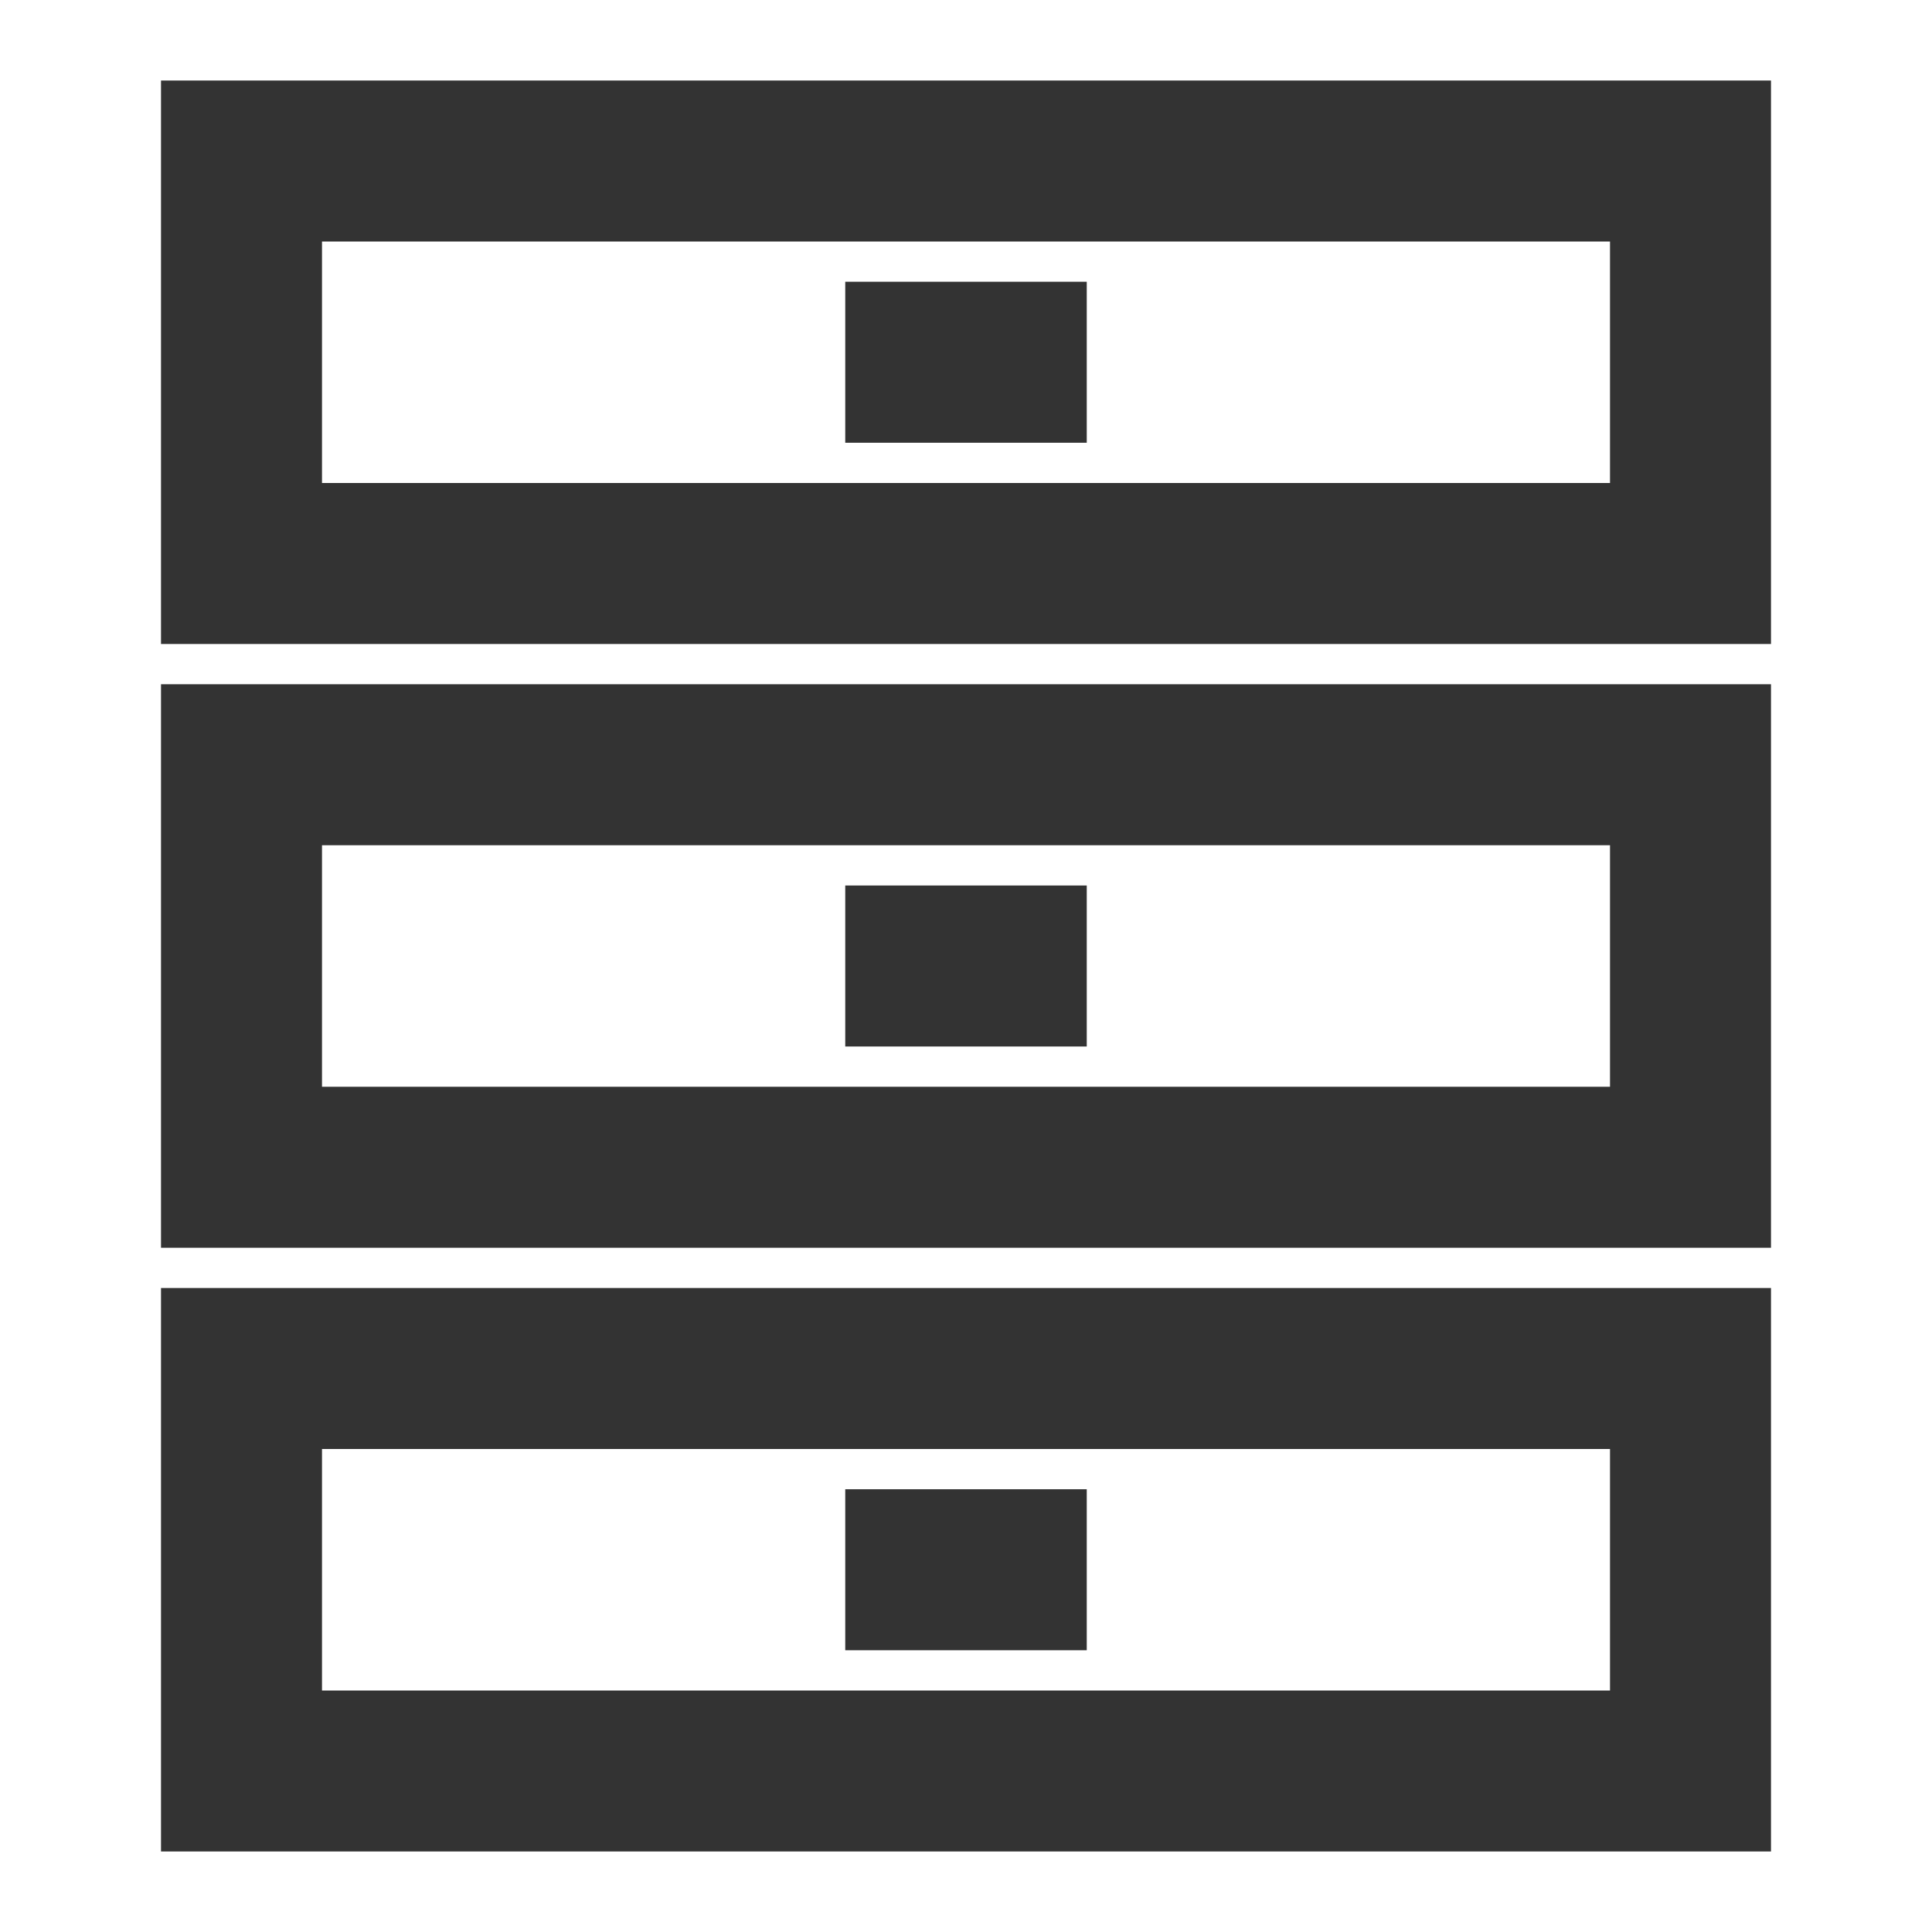 <?xml version="1.0" encoding="iso-8859-1"?>
<svg version="1.1" id="&#x56FE;&#x5C42;_1" xmlns="http://www.w3.org/2000/svg" xmlns:xlink="http://www.w3.org/1999/xlink" x="0px"
	 y="0px" viewBox="0 0 24 24" style="enable-background:new 0 0 24 24;" xml:space="preserve">
<path style="fill:#333333;" d="M22,8H2V1h20V8z M4,6h16V3H4V6z"/>
<path style="fill:#333333;" d="M22,15.5H2v-7h20V15.5z M4,13.5h16v-3H4V13.5z"/>
<path style="fill:#333333;" d="M22,23H2v-7h20V23z M4,21h16v-3H4V21z"/>
<rect x="10.5" y="3.5" style="fill:#333333;" width="3" height="2"/>
<rect x="10.5" y="11" style="fill:#333333;" width="3" height="2"/>
<rect x="10.5" y="18.5" style="fill:#333333;" width="3" height="2"/>
</svg>






